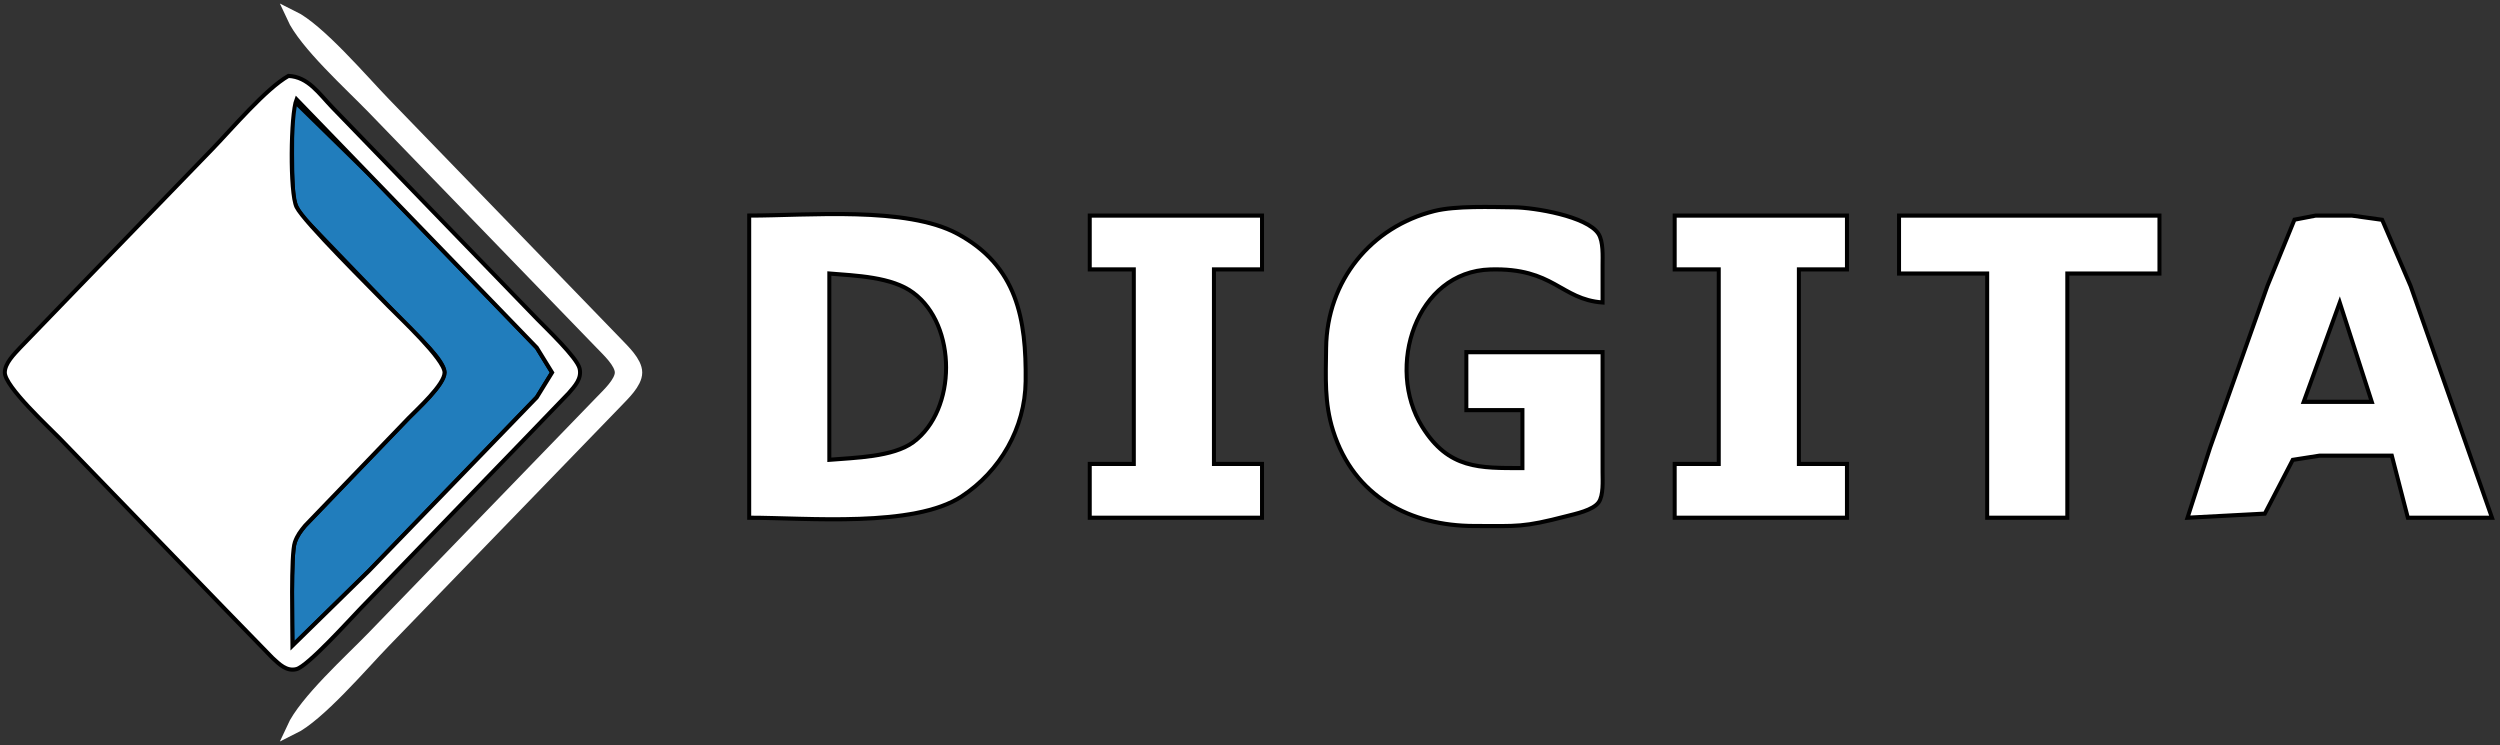 <?xml version="1.0" encoding="utf-8"?>
<svg xmlns="http://www.w3.org/2000/svg" viewBox="0 24 624 180" xmlns:bx="https://boxy-svg.com" width="604px" height="180px" preserveAspectRatio="none"><rect x="0" y="24" width="624" height="180" fill="#333333" stroke="none"/><defs><bx:export><bx:file format="svg"/></bx:export></defs><path id="Selection #8" stroke="black" stroke-width="1" d="M 546 149.084 C 546 149.084 551.66 132.084 551.66 132.084 C 551.66 132.084 565.95 93.084 565.95 93.084 C 565.95 93.084 572.7 77.074 572.7 77.074 C 572.7 77.074 578 76.084 578 76.084 C 578 76.084 587 76.084 587 76.084 C 587 76.084 594.58 77.104 594.58 77.104 C 594.58 77.104 601.68 93.084 601.68 93.084 C 601.68 93.084 622 149.084 622 149.084 C 622 149.084 601 149.084 601 149.084 C 601 149.084 597 134.084 597 134.084 C 597 134.084 579 134.084 579 134.084 C 579 134.084 572.27 135.104 572.27 135.104 C 572.27 135.104 565.3 148.094 565.3 148.094 C 565.3 148.094 546 149.084 546 149.084 Z M 584 97.084 C 584 97.084 575 121.084 575 121.084 C 575 121.084 592 121.084 592 121.084 C 592 121.084 584 97.084 584 97.084 Z" style="fill: rgb(255, 255, 255);"/><path id="Selection #7" stroke="black" stroke-width="1" d="M 474 76.084 C 474 76.084 539 76.084 539 76.084 C 539 76.084 539 90.084 539 90.084 C 539 90.084 516 90.084 516 90.084 C 516 90.084 516 149.084 516 149.084 C 516 149.084 496 149.084 496 149.084 C 496 149.084 496 90.084 496 90.084 C 496 90.084 474 90.084 474 90.084 C 474 90.084 474 76.084 474 76.084 Z" style="fill: rgb(255, 255, 255);"/><path id="Selection #6" stroke="black" stroke-width="1" d="M 418 76.084 C 418 76.084 461 76.084 461 76.084 C 461 76.084 461 89.084 461 89.084 C 461 89.084 449 89.084 449 89.084 C 449 89.084 449 136.084 449 136.084 C 449 136.084 461 136.084 461 136.084 C 461 136.084 461 149.084 461 149.084 C 461 149.084 418 149.084 418 149.084 C 418 149.084 418 136.084 418 136.084 C 418 136.084 429 136.084 429 136.084 C 429 136.084 429 89.084 429 89.084 C 429 89.084 418 89.084 418 89.084 C 418 89.084 418 76.084 418 76.084 Z" style="fill: rgb(255, 255, 255);"/><path id="Selection #5" stroke="black" stroke-width="1" d="M 400 109.084 C 400 109.084 400 138.084 400 138.084 C 400 140.114 400.26 143.724 399.01 145.384 C 397.57 147.294 393.26 148.144 391 148.714 C 380.09 151.444 378.93 151.104 368 151.084 C 352.06 151.064 337.99 144.064 332.75 128.084 C 330.53 121.324 330.92 115.094 331 108.084 C 331.2 91.754 342.27 78.804 358 74.984 C 363.34 73.684 372.27 74.024 378 74.084 C 382.93 74.144 396.14 76.214 398.98 80.494 C 400.22 82.384 400 85.864 400 88.084 C 400 88.084 400 97.084 400 97.084 C 389.48 96.334 387.9 88.654 372 89.104 C 353.41 89.614 345.78 112.784 354.97 127.084 C 361.57 137.364 369.3 137.084 380 137.084 C 380 137.084 380 123.084 380 123.084 C 380 123.084 366 123.084 366 123.084 C 366 123.084 366 109.084 366 109.084 C 366 109.084 400 109.084 400 109.084 Z" style="fill: rgb(255, 255, 255);"/><path id="Selection #4" stroke="black" stroke-width="1" d="M 272 76.084 C 272 76.084 315 76.084 315 76.084 C 315 76.084 315 89.084 315 89.084 C 315 89.084 303 89.084 303 89.084 C 303 89.084 303 136.084 303 136.084 C 303 136.084 315 136.084 315 136.084 C 315 136.084 315 149.084 315 149.084 C 315 149.084 272 149.084 272 149.084 C 272 149.084 272 136.084 272 136.084 C 272 136.084 283 136.084 283 136.084 C 283 136.084 283 89.084 283 89.084 C 283 89.084 272 89.084 272 89.084 C 272 89.084 272 76.084 272 76.084 Z" style="fill: rgb(255, 255, 255);"/><path id="Selection #3" stroke="black" stroke-width="1" d="M 187 76.084 C 201.72 76.084 226.26 73.804 239 80.484 C 253.84 88.264 256.18 100.994 256 116.084 C 255.86 127.474 249.61 137.854 240 143.954 C 228.05 151.534 201.46 149.084 187 149.084 C 187 149.084 187 76.084 187 76.084 Z M 207 135.084 C 213.29 134.574 222.87 134.434 227.95 130.834 C 238.86 123.014 238.89 102.574 227.95 94.734 C 222.61 90.864 213.57 90.614 207 90.084 C 207 90.084 207 135.084 207 135.084 Z" style="fill: rgb(255, 255, 255);"/><path id="Selection #2" stroke-width="3" d="M 73.00,28.00 C 79.63,31.14 90.33,43.33 96.00,49.00 96.00,49.00 139.00,92.00 139.00,92.00 139.00,92.00 154.00,107.00 154.00,107.00 155.63,108.67 158.80,111.51 158.80,114.00 158.80,116.49 155.63,119.33 154.00,121.00 154.00,121.00 139.00,136.00 139.00,136.00 139.00,136.00 96.00,179.00 96.00,179.00 90.33,184.67 79.63,196.86 73.00,200.00 76.09,193.46 87.46,183.54 93.00,178.00 93.00,178.00 134.00,137.00 134.00,137.00 134.00,137.00 150.00,121.00 150.00,121.00 151.60,119.37 154.96,116.42 154.96,114.00 154.96,111.58 151.60,108.63 150.00,107.00 150.00,107.00 134.00,91.00 134.00,91.00 134.00,91.00 93.00,50.00 93.00,50.00 87.46,44.46 76.09,34.54 73.00,28.00 Z" style="fill: rgb(255, 255, 255); stroke: rgb(255, 255, 255);"/><path id="Selection #1" fill="#217dbc" stroke="black" stroke-width="1" d="M 73.00,48.00 C 73.00,48.00 92.00,66.00 92.00,66.00 92.00,66.00 122.00,96.00 122.00,96.00 122.00,96.00 133.98,108.00 133.98,108.00 133.98,108.00 137.80,114.00 137.80,114.00 137.80,114.00 133.98,120.00 133.98,120.00 133.98,120.00 122.00,132.00 122.00,132.00 122.00,132.00 92.00,162.00 92.00,162.00 92.00,162.00 73.00,180.00 73.00,180.00 73.00,175.64 72.54,157.89 73.60,155.00 74.22,153.32 75.01,152.34 76.15,151.00 76.15,151.00 102.00,125.00 102.00,125.00 104.15,122.85 110.96,116.93 110.96,114.00 110.96,111.07 104.15,105.15 102.00,103.00 102.00,103.00 76.15,77.00 76.15,77.00 75.01,75.66 74.22,74.68 73.60,73.00 72.54,70.11 73.00,52.36 73.00,48.00 Z"/><path id="Selection" stroke="black" stroke-width="1" d="M 72.00,42.34 C 76.95,42.56 79.62,46.62 83.00,50.00 83.00,50.00 105.00,72.00 105.00,72.00 105.00,72.00 134.00,101.00 134.00,101.00 136.26,103.26 144.01,110.37 144.66,113.00 145.28,115.48 143.45,117.31 141.94,119.00 141.94,119.00 130.00,131.00 130.00,131.00 130.00,131.00 90.00,171.00 90.00,171.00 87.30,173.70 76.82,184.96 74.00,185.66 71.52,186.28 69.69,184.45 68.00,182.94 68.00,182.94 56.00,171.00 56.00,171.00 56.00,171.00 15.00,130.00 15.00,130.00 12.22,127.22 1.20,117.41 1.20,114.00 1.20,111.76 3.58,109.51 5.02,108.00 5.02,108.00 18.00,95.00 18.00,95.00 18.00,95.00 53.00,60.00 53.00,60.00 57.88,55.12 66.42,45.38 72.00,42.34 Z M 74.01,48.00 C 72.52,51.72 72.29,70.54 74.01,74.00 75.80,77.56 92.95,93.95 97.00,98.00 99.70,100.70 110.96,110.79 110.96,114.00 110.96,116.93 104.15,122.85 102.00,125.00 102.00,125.00 76.15,151.00 76.15,151.00 75.01,152.34 74.22,153.32 73.60,155.00 72.54,157.89 73.00,175.64 73.00,180.00 73.00,180.00 92.00,162.00 92.00,162.00 92.00,162.00 122.00,132.00 122.00,132.00 122.00,132.00 133.98,120.00 133.98,120.00 133.98,120.00 137.80,114.00 137.80,114.00 137.80,114.00 133.98,108.00 133.98,108.00 133.98,108.00 122.00,96.00 122.00,96.00 122.00,96.00 74.01,48.00 74.01,48.00 Z" style="fill: rgb(255, 255, 255);"/></svg>